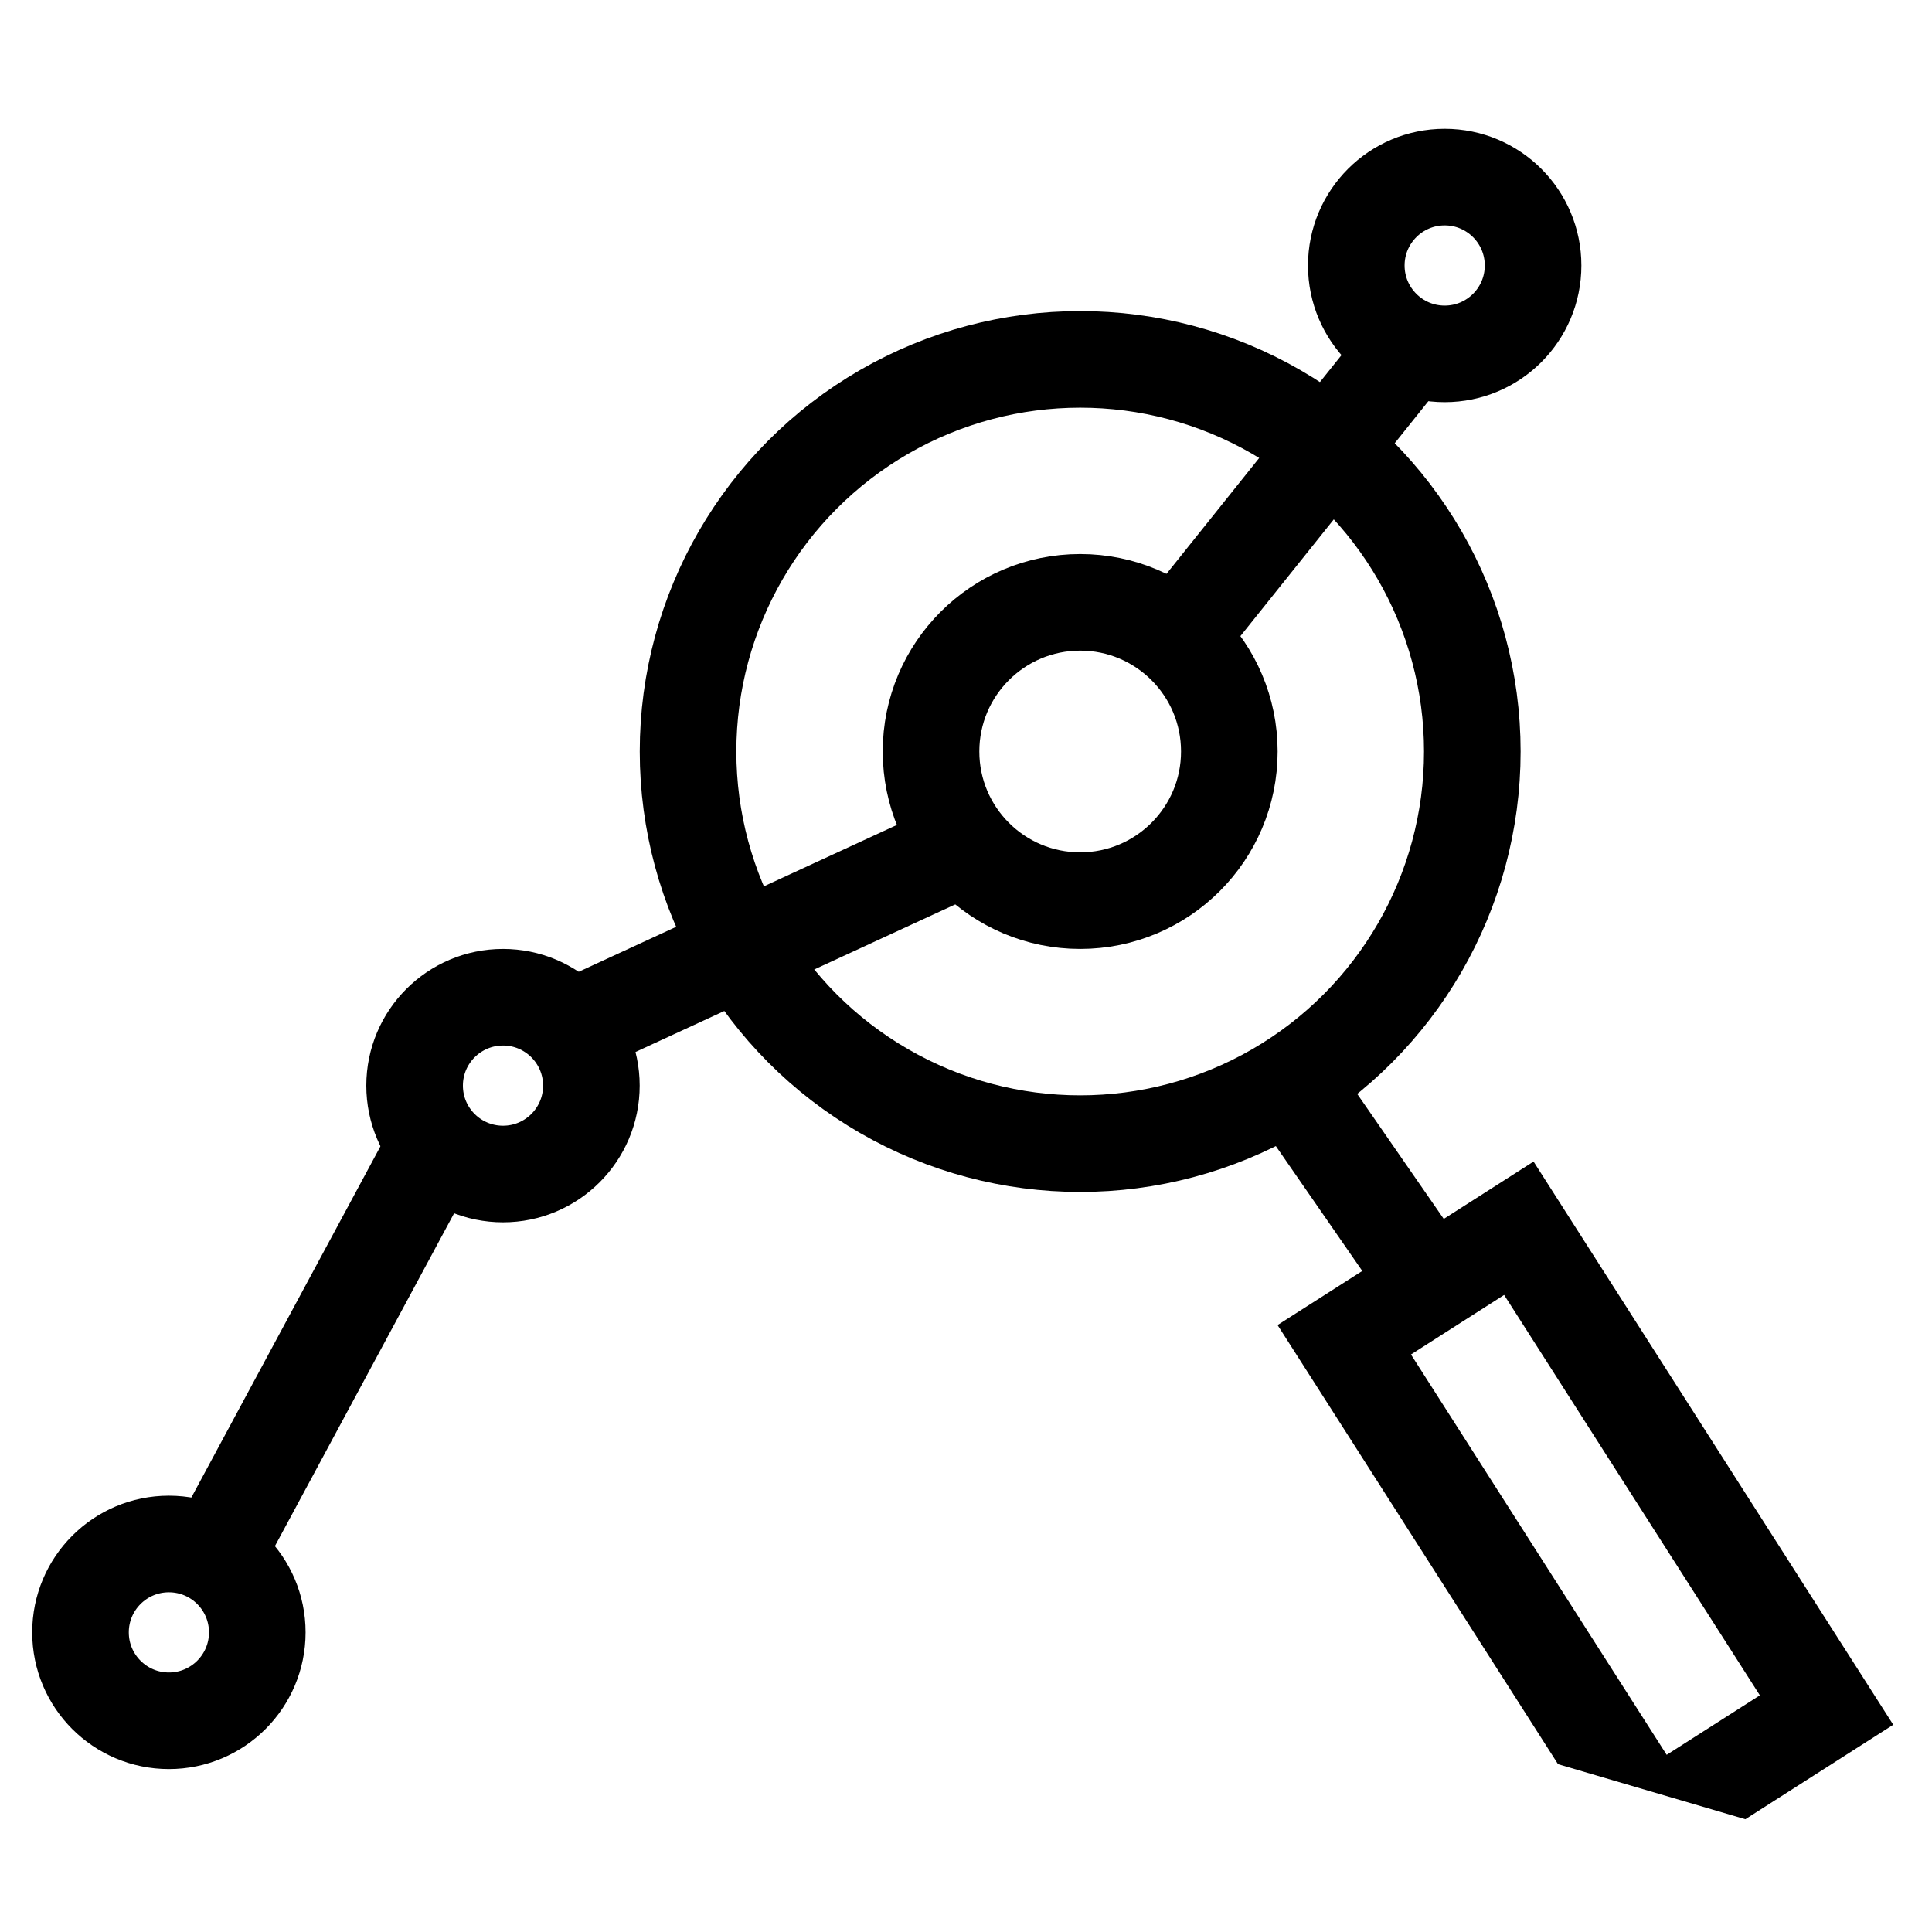 <svg viewBox="0 0 60 60" fill="none" xmlns="http://www.w3.org/2000/svg">
<path d="M6.661 48.337L13.264 36.073M36.376 20.036L43.923 10.603M17.981 31.828L30.245 26.168" stroke="currentColor" stroke-width="3"/>
<circle cx="33.546" cy="23.339" r="12.178" stroke="currentColor" stroke-width="3"/>
<circle cx="5.245" cy="50.695" r="2.745" stroke="currentColor" stroke-width="3"/>
<circle cx="44.866" cy="8.245" r="2.745" stroke="currentColor" stroke-width="3"/>
<circle cx="15.621" cy="33.715" r="2.745" stroke="currentColor" stroke-width="3"/>
<circle cx="33.546" cy="23.338" r="4.632" stroke="currentColor" stroke-width="3"/>
<path fill-rule="evenodd" clip-rule="evenodd" d="M43.819 42.065L46.712 40.216L54.654 52.65L51.76 54.498L43.819 42.065ZM39.676 41.151L42.204 39.536L45.098 37.688L47.626 36.073L49.241 38.602L57.182 51.035L58.797 53.564L56.269 55.178L54.203 56.498L48.386 54.788L41.291 43.679L39.676 41.151Z" fill="currentColor"/>
<path d="M40.148 33.716L44.392 39.847" stroke="currentColor" stroke-width="3"/>
</svg>
